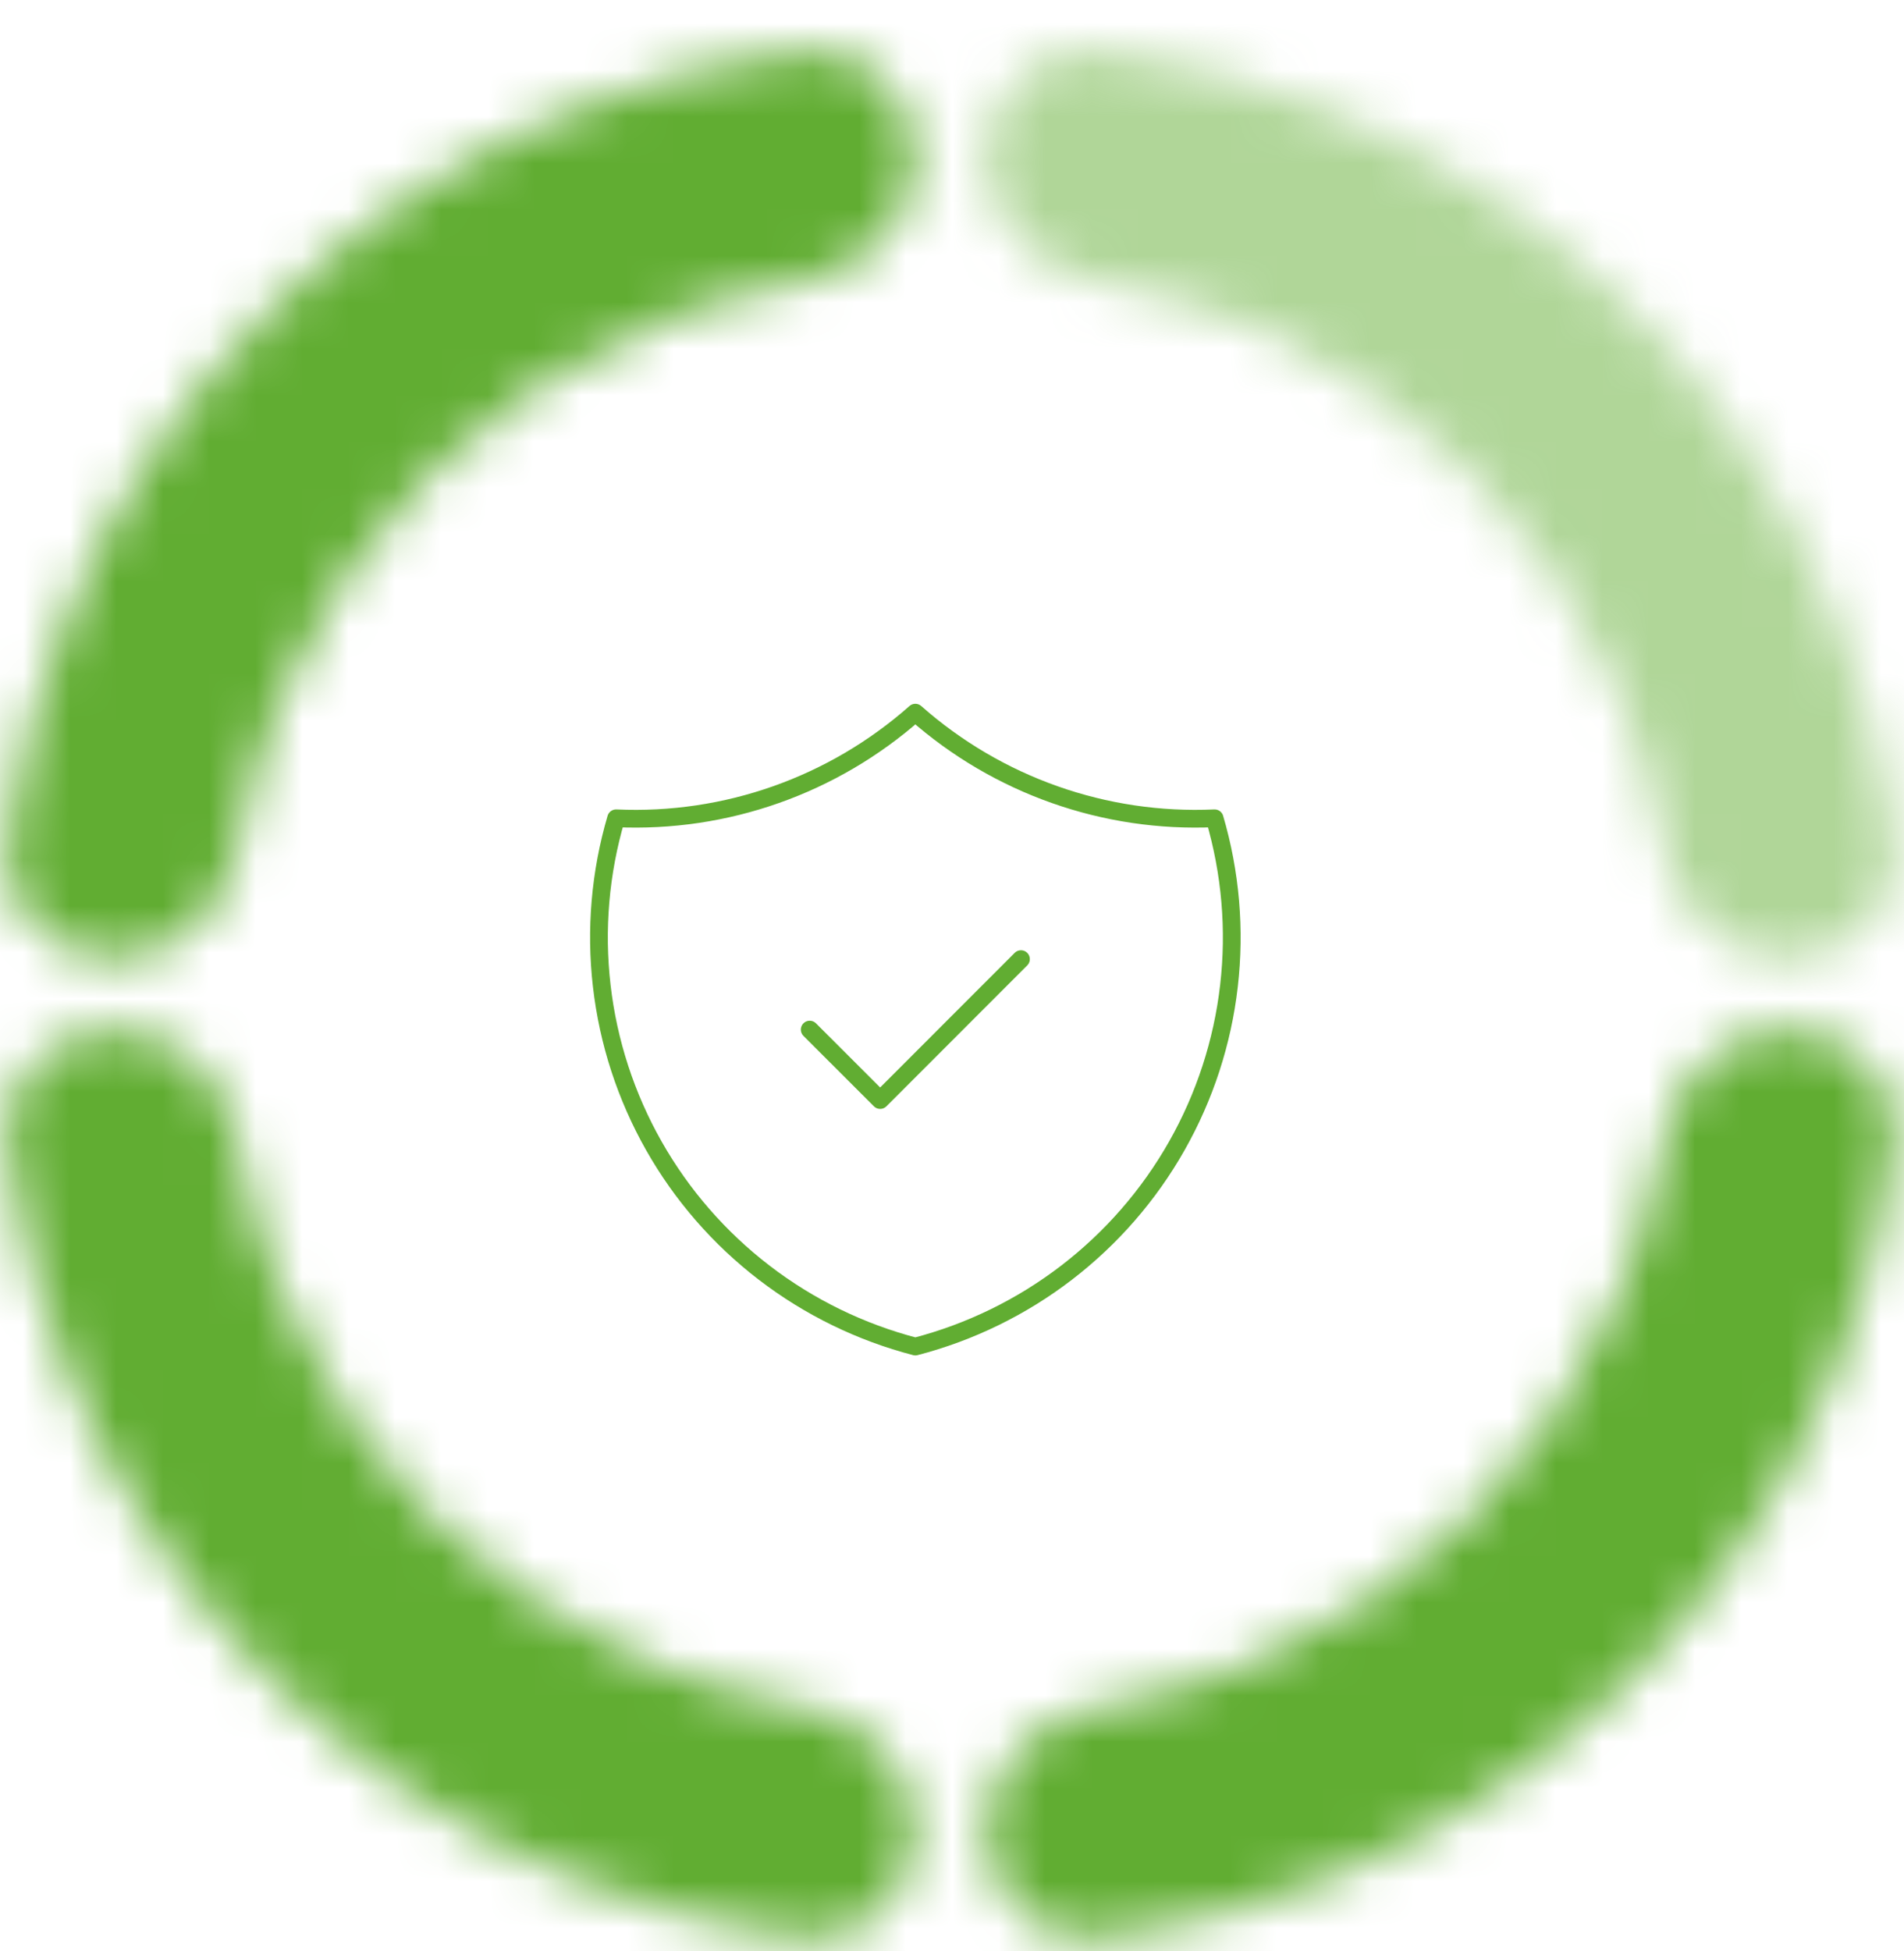 <svg width="41" height="42" viewBox="0 0 41 42" fill="none" xmlns="http://www.w3.org/2000/svg">
<mask id="path-1-inside-1_3319_222" fill="white">
<path d="M38.474 22.165C39.835 22.165 40.954 23.272 40.784 24.622C40.565 26.366 40.113 28.077 39.437 29.708C38.447 32.099 36.995 34.272 35.165 36.102C33.334 37.933 31.162 39.385 28.77 40.375C27.139 41.051 25.429 41.502 23.685 41.722C22.334 41.891 21.227 40.772 21.227 39.412C21.227 38.051 22.338 36.969 23.68 36.743C24.777 36.558 25.852 36.25 26.884 35.822C28.678 35.08 30.308 33.991 31.68 32.618C33.053 31.245 34.142 29.616 34.885 27.822C35.313 26.789 35.621 25.714 35.805 24.617C36.031 23.275 37.113 22.165 38.474 22.165Z"/>
</mask>
<path d="M38.474 22.165C39.835 22.165 40.954 23.272 40.784 24.622C40.565 26.366 40.113 28.077 39.437 29.708C38.447 32.099 36.995 34.272 35.165 36.102C33.334 37.933 31.162 39.385 28.77 40.375C27.139 41.051 25.429 41.502 23.685 41.722C22.334 41.891 21.227 40.772 21.227 39.412C21.227 38.051 22.338 36.969 23.68 36.743C24.777 36.558 25.852 36.25 26.884 35.822C28.678 35.08 30.308 33.991 31.68 32.618C33.053 31.245 34.142 29.616 34.885 27.822C35.313 26.789 35.621 25.714 35.805 24.617C36.031 23.275 37.113 22.165 38.474 22.165Z" stroke="#61AD32" stroke-width="6.106" mask="url(#path-1-inside-1_3319_222)"/>
<mask id="path-2-inside-2_3319_222" fill="white">
<path d="M2.464 20.648C1.103 20.648 -0.016 19.541 0.154 18.191C0.373 16.447 0.825 14.736 1.5 13.105C2.491 10.714 3.943 8.541 5.773 6.711C7.603 4.881 9.776 3.429 12.168 2.438C13.799 1.763 15.509 1.311 17.253 1.092C18.603 0.922 19.711 2.041 19.711 3.402C19.711 4.762 18.6 5.845 17.258 6.07C16.161 6.255 15.086 6.563 14.053 6.991C12.26 7.734 10.63 8.823 9.258 10.195C7.885 11.568 6.796 13.198 6.053 14.991C5.625 16.024 5.317 17.099 5.133 18.196C4.907 19.538 3.825 20.648 2.464 20.648Z"/>
</mask>
<path d="M2.464 20.648C1.103 20.648 -0.016 19.541 0.154 18.191C0.373 16.447 0.825 14.736 1.5 13.105C2.491 10.714 3.943 8.541 5.773 6.711C7.603 4.881 9.776 3.429 12.168 2.438C13.799 1.763 15.509 1.311 17.253 1.092C18.603 0.922 19.711 2.041 19.711 3.402C19.711 4.762 18.6 5.845 17.258 6.07C16.161 6.255 15.086 6.563 14.053 6.991C12.26 7.734 10.63 8.823 9.258 10.195C7.885 11.568 6.796 13.198 6.053 14.991C5.625 16.024 5.317 17.099 5.133 18.196C4.907 19.538 3.825 20.648 2.464 20.648Z" stroke="#61AD32" stroke-width="6.106" mask="url(#path-2-inside-2_3319_222)"/>
<g opacity="0.5">
<mask id="path-3-inside-3_3319_222" fill="white">
<path d="M21.227 3.402C21.227 2.041 22.334 0.922 23.685 1.092C25.429 1.311 27.139 1.763 28.77 2.438C31.162 3.429 33.334 4.881 35.165 6.711C36.995 8.541 38.447 10.714 39.437 13.105C40.113 14.736 40.565 16.447 40.784 18.191C40.954 19.541 39.835 20.648 38.474 20.648C37.113 20.648 36.031 19.538 35.805 18.196C35.621 17.099 35.313 16.024 34.885 14.991C34.142 13.198 33.053 11.568 31.68 10.195C30.308 8.823 28.678 7.734 26.884 6.991C25.852 6.563 24.777 6.255 23.68 6.07C22.338 5.845 21.227 4.762 21.227 3.402Z"/>
</mask>
<path d="M21.227 3.402C21.227 2.041 22.334 0.922 23.685 1.092C25.429 1.311 27.139 1.763 28.77 2.438C31.162 3.429 33.334 4.881 35.165 6.711C36.995 8.541 38.447 10.714 39.437 13.105C40.113 14.736 40.565 16.447 40.784 18.191C40.954 19.541 39.835 20.648 38.474 20.648C37.113 20.648 36.031 19.538 35.805 18.196C35.621 17.099 35.313 16.024 34.885 14.991C34.142 13.198 33.053 11.568 31.68 10.195C30.308 8.823 28.678 7.734 26.884 6.991C25.852 6.563 24.777 6.255 23.68 6.07C22.338 5.845 21.227 4.762 21.227 3.402Z" stroke="#61AD32" stroke-width="6.106" mask="url(#path-3-inside-3_3319_222)"/>
</g>
<mask id="path-4-inside-4_3319_222" fill="white">
<path d="M19.711 39.412C19.711 40.772 18.603 41.891 17.253 41.722C15.509 41.502 13.799 41.051 12.168 40.375C9.776 39.385 7.603 37.933 5.773 36.102C3.943 34.272 2.491 32.099 1.5 29.708C0.825 28.077 0.373 26.366 0.154 24.622C-0.016 23.272 1.103 22.165 2.464 22.165C3.825 22.165 4.907 23.275 5.133 24.617C5.317 25.714 5.625 26.789 6.053 27.822C6.796 29.616 7.885 31.245 9.258 32.618C10.63 33.991 12.26 35.08 14.053 35.822C15.086 36.25 16.161 36.558 17.258 36.743C18.6 36.969 19.711 38.051 19.711 39.412Z"/>
</mask>
<path d="M19.711 39.412C19.711 40.772 18.603 41.891 17.253 41.722C15.509 41.502 13.799 41.051 12.168 40.375C9.776 39.385 7.603 37.933 5.773 36.102C3.943 34.272 2.491 32.099 1.5 29.708C0.825 28.077 0.373 26.366 0.154 24.622C-0.016 23.272 1.103 22.165 2.464 22.165C3.825 22.165 4.907 23.275 5.133 24.617C5.317 25.714 5.625 26.789 6.053 27.822C6.796 29.616 7.885 31.245 9.258 32.618C10.63 33.991 12.26 35.08 14.053 35.822C15.086 36.25 16.161 36.558 17.258 36.743C18.6 36.969 19.711 38.051 19.711 39.412Z" stroke="#61AD32" stroke-width="6.106" mask="url(#path-4-inside-4_3319_222)"/>
<g clip-path="url(#clip0_3319_222)">
<path d="M17.436 22.165L18.953 23.681L21.985 20.648" stroke="#61AD32" stroke-width="0.382" stroke-linecap="round" stroke-linejoin="round"/>
<path d="M19.711 15.342C21.482 16.908 23.793 17.724 26.155 17.616C26.499 18.786 26.604 20.013 26.464 21.224C26.325 22.435 25.943 23.606 25.342 24.667C24.741 25.728 23.932 26.657 22.965 27.399C21.998 28.141 20.891 28.681 19.711 28.988C18.531 28.681 17.424 28.141 16.457 27.399C15.49 26.657 14.681 25.728 14.08 24.667C13.479 23.606 13.097 22.435 12.958 21.224C12.818 20.013 12.923 18.786 13.267 17.616C15.629 17.724 17.94 16.908 19.711 15.342" stroke="#61AD32" stroke-width="0.382" stroke-linecap="round" stroke-linejoin="round"/>
</g>
<defs>
<clipPath id="clip0_3319_222">
<rect width="18.195" height="18.195" fill="white" transform="translate(10.614 13.067)"/>
</clipPath>
</defs>
</svg>
